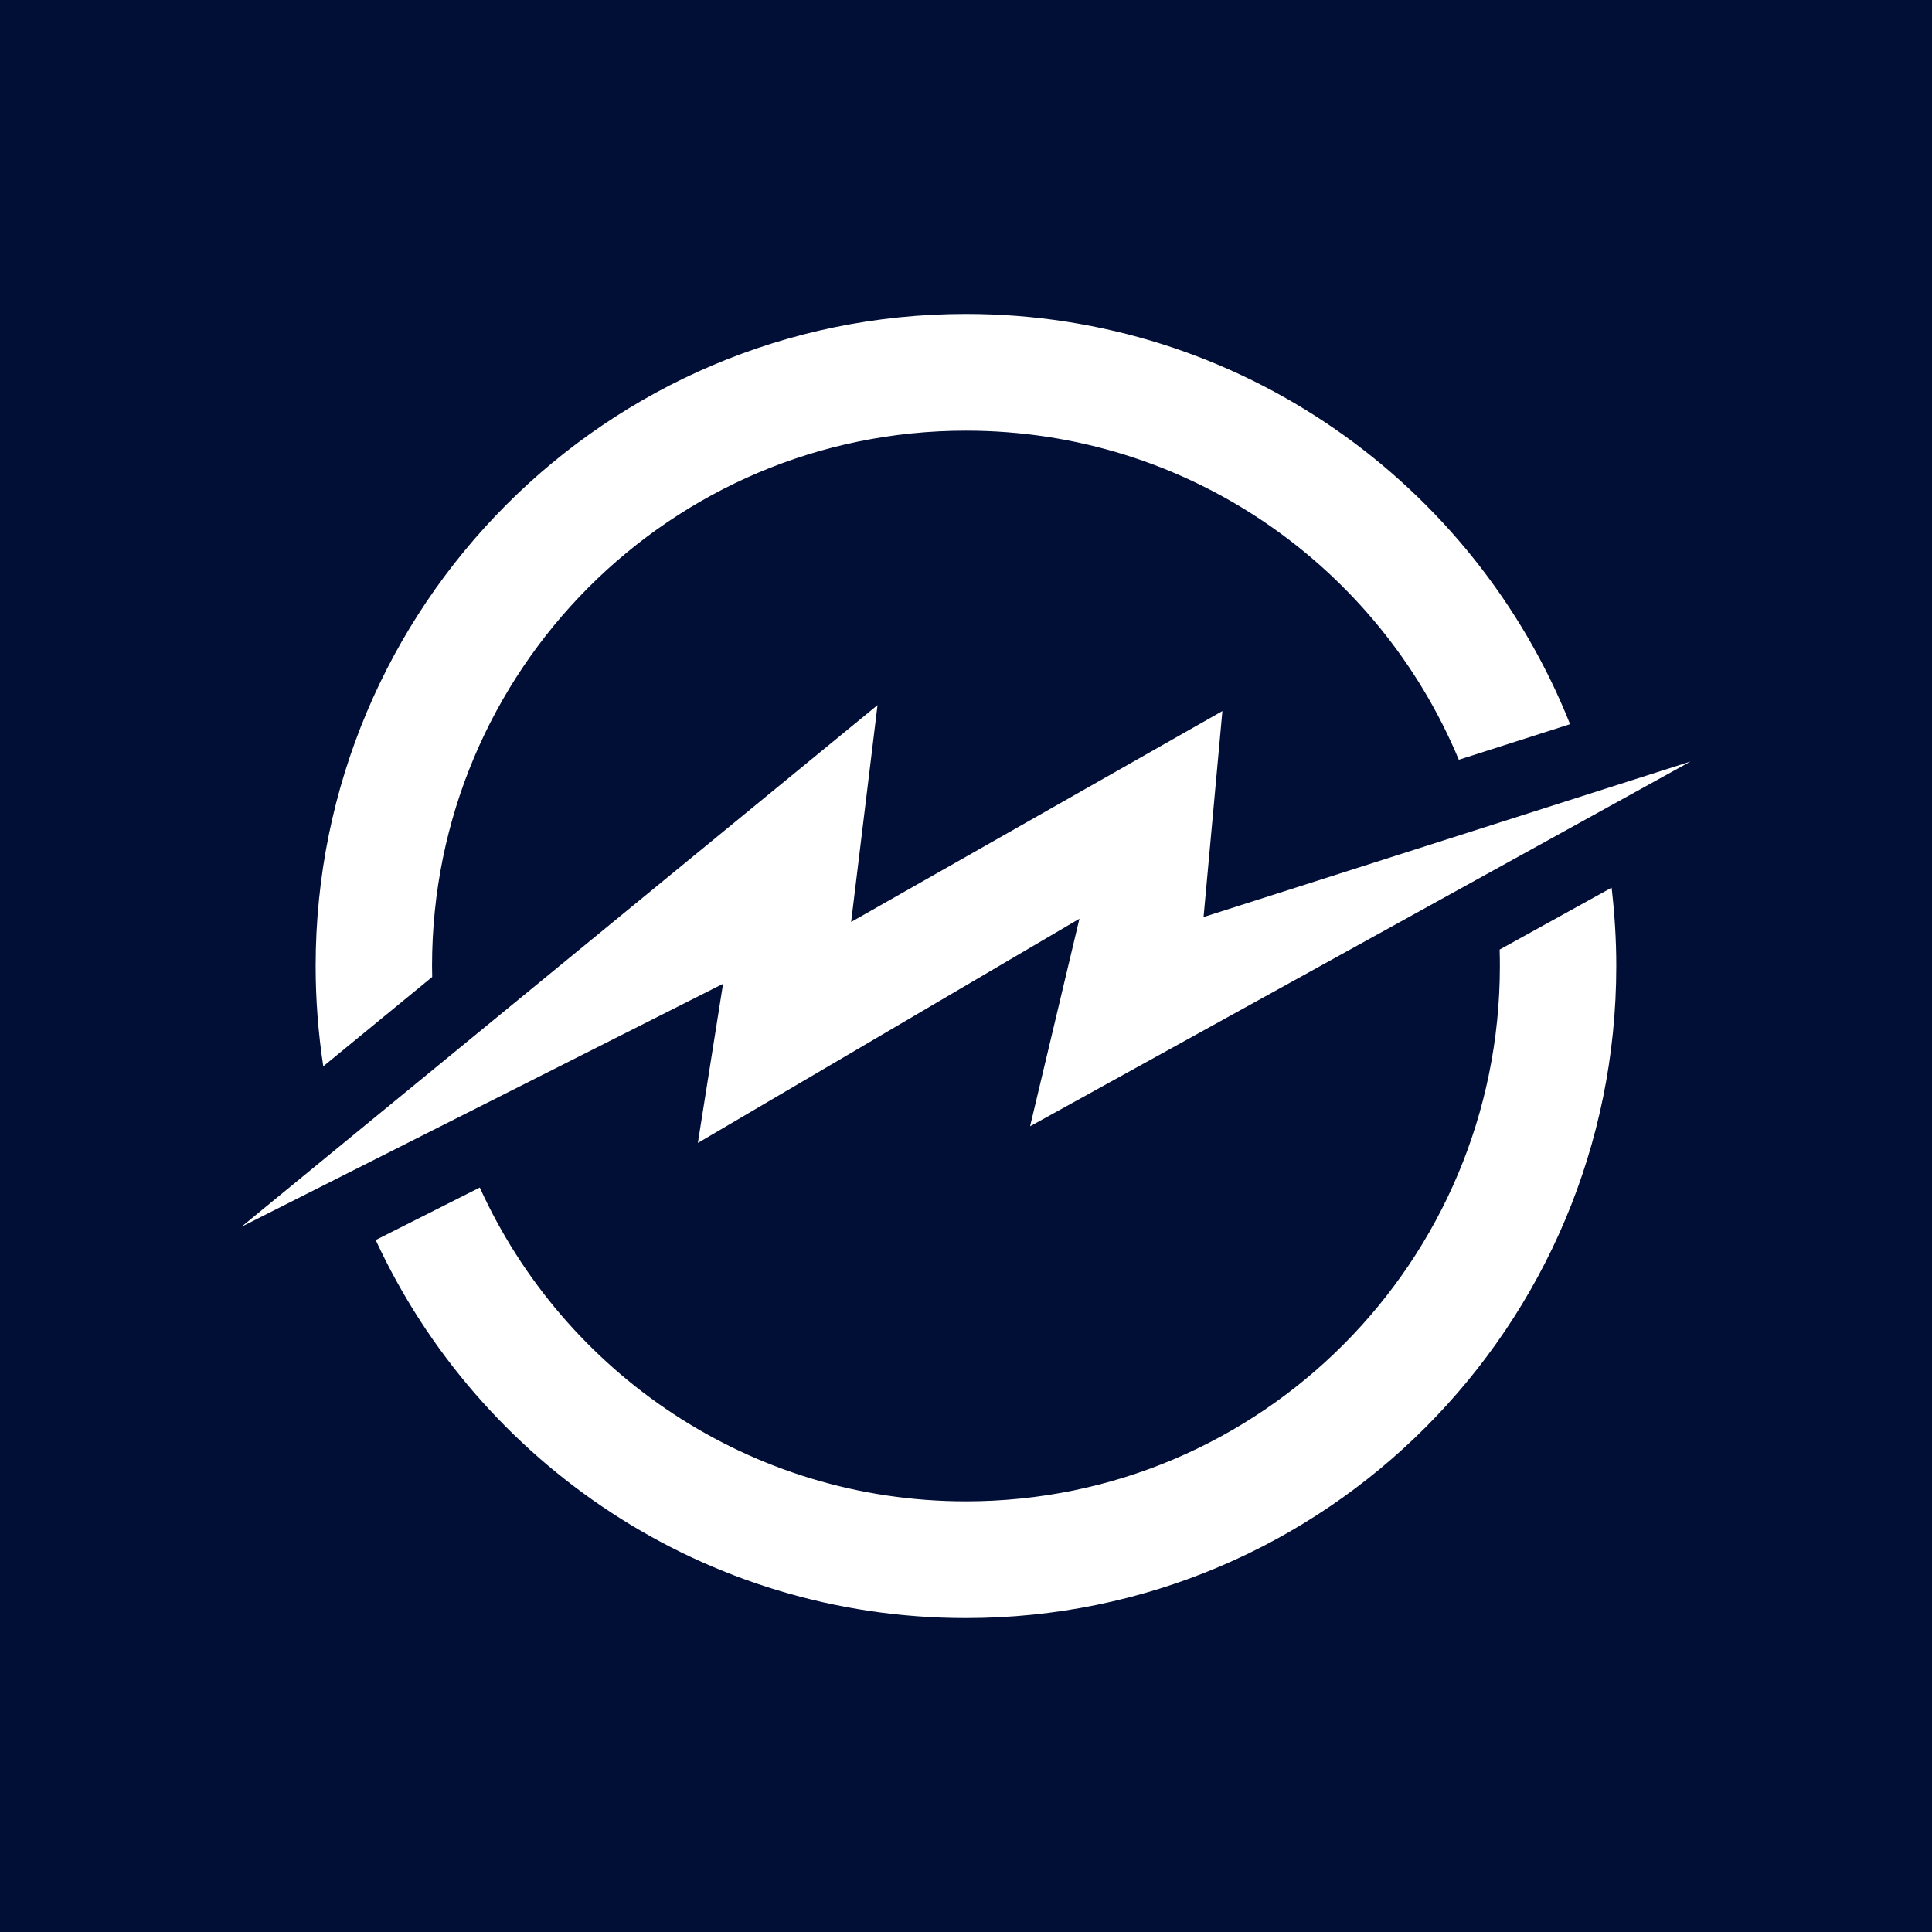 <svg width="24" height="24" viewBox="0 0 24 24" fill="none" xmlns="http://www.w3.org/2000/svg">
<rect x="0" y="0" width="24" height="24" fill="#808080" stroke="none"/>
<g clip-path="url(#clip0_328_58820)">
<path d="M24 0H0V24H24V0Z" fill="#010E35"/>
<path fill-rule="evenodd" clip-rule="evenodd" d="M20.02 11.027C20.057 11.346 20.078 11.67 20.078 12C20.078 16.473 16.462 20.1 11.999 20.1C8.751 20.1 5.95 18.177 4.667 15.404L5.96 14.752C7.004 17.052 9.315 18.65 11.999 18.65C15.662 18.65 18.632 15.673 18.632 12C18.632 11.932 18.631 11.864 18.629 11.796L20.02 11.027ZM11.999 3.9C15.402 3.9 18.314 6.009 19.504 8.996L18.122 9.438C17.122 7.037 14.757 5.35 11.999 5.35C8.337 5.35 5.367 8.327 5.367 12C5.367 12.045 5.368 12.091 5.369 12.136L4.016 13.246C3.953 12.834 3.921 12.417 3.921 12C3.922 7.526 7.538 3.9 11.999 3.9Z" fill="white"/>
<path fill-rule="evenodd" clip-rule="evenodd" d="M3 15.239L10.901 8.759L10.573 11.453L15.185 8.833L14.951 11.392L21 9.46L12.796 13.991L13.409 11.413L8.669 14.198L8.982 12.221L3 15.239Z" fill="white"/>
</g>
<defs>
<clipPath id="clip0_328_58820">
<rect width="24" height="24" fill="white"/>
</clipPath>
</defs>
</svg>
